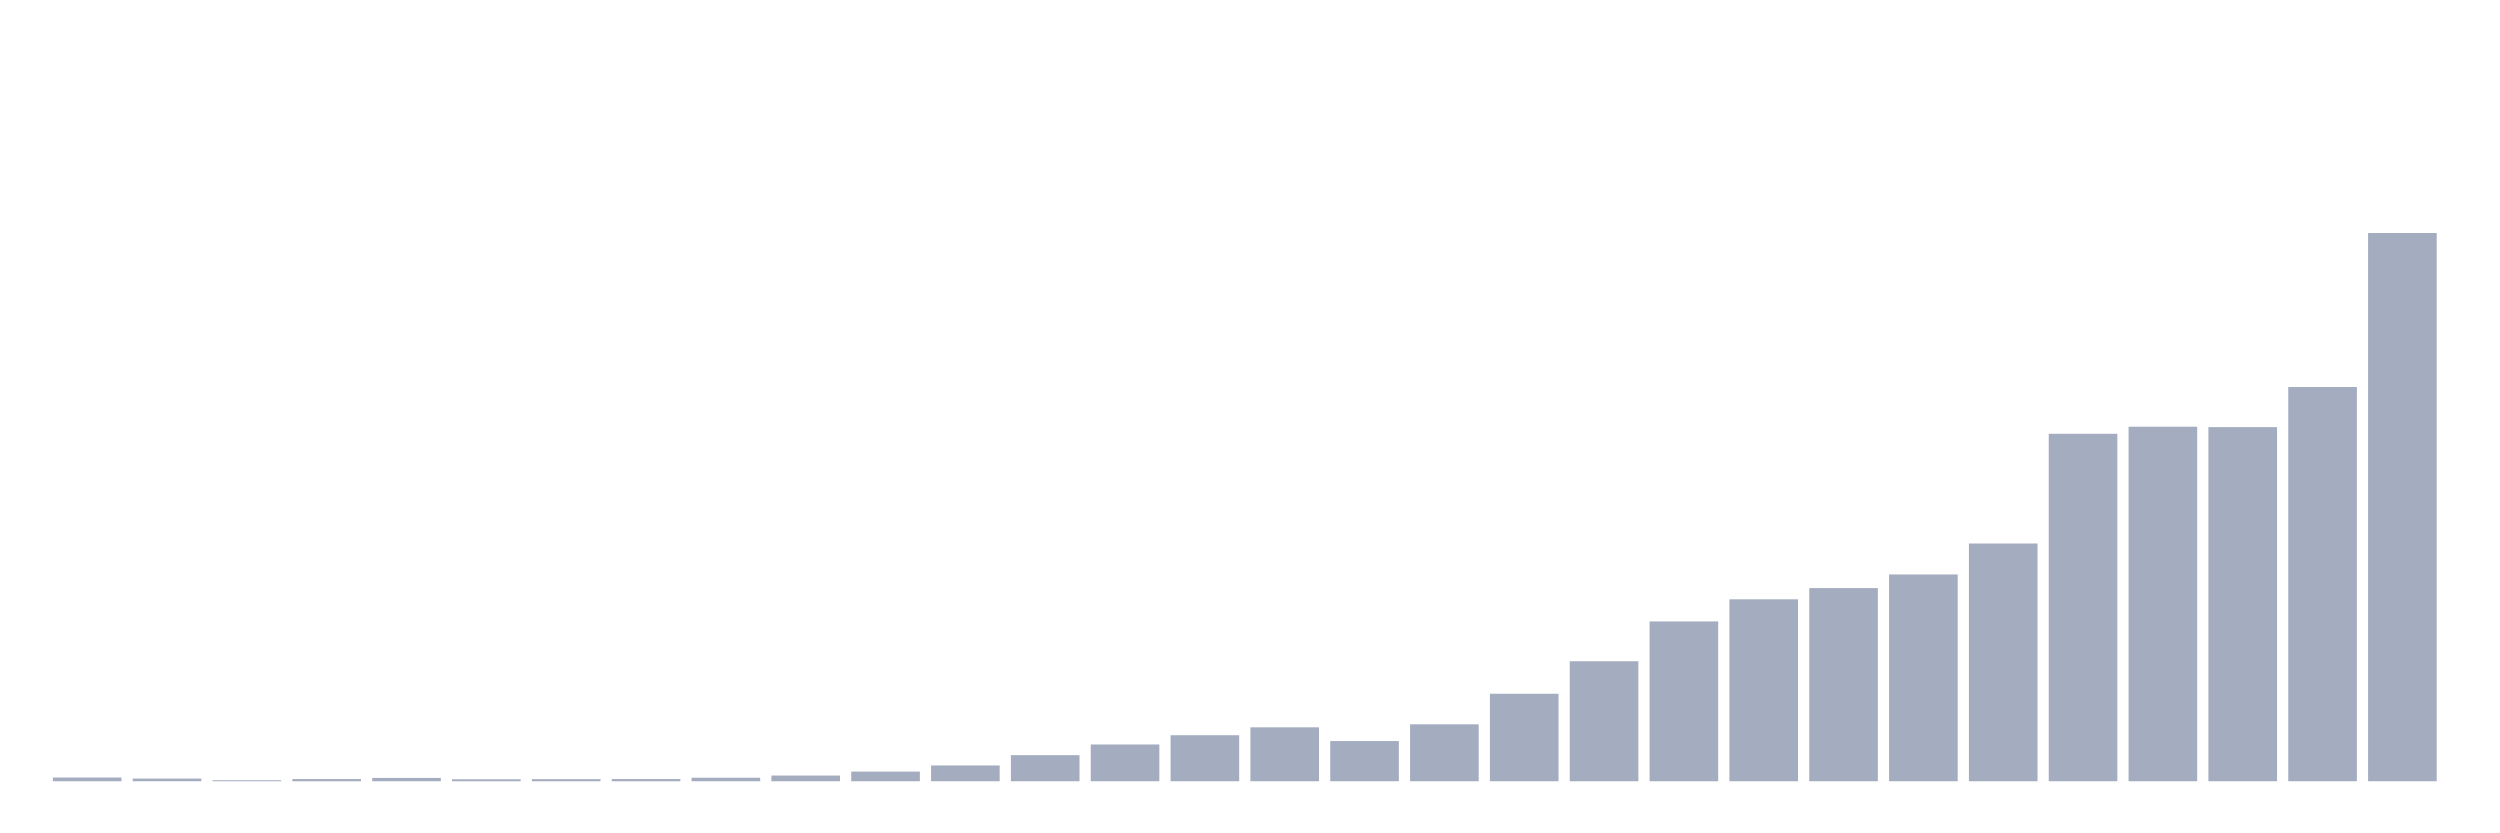 <svg xmlns="http://www.w3.org/2000/svg" viewBox="0 0 480 160"><g transform="translate(10,10)"><rect class="bar" x="0.153" width="13.175" y="139.282" height="0.718" fill="rgb(164,173,192)"></rect><rect class="bar" x="15.482" width="13.175" y="139.481" height="0.519" fill="rgb(164,173,192)"></rect><rect class="bar" x="30.81" width="13.175" y="139.8" height="0.2" fill="rgb(164,173,192)"></rect><rect class="bar" x="46.138" width="13.175" y="139.581" height="0.419" fill="rgb(164,173,192)"></rect><rect class="bar" x="61.466" width="13.175" y="139.362" height="0.638" fill="rgb(164,173,192)"></rect><rect class="bar" x="76.794" width="13.175" y="139.621" height="0.379" fill="rgb(164,173,192)"></rect><rect class="bar" x="92.123" width="13.175" y="139.601" height="0.399" fill="rgb(164,173,192)"></rect><rect class="bar" x="107.451" width="13.175" y="139.581" height="0.419" fill="rgb(164,173,192)"></rect><rect class="bar" x="122.779" width="13.175" y="139.322" height="0.678" fill="rgb(164,173,192)"></rect><rect class="bar" x="138.107" width="13.175" y="138.903" height="1.097" fill="rgb(164,173,192)"></rect><rect class="bar" x="153.436" width="13.175" y="138.145" height="1.855" fill="rgb(164,173,192)"></rect><rect class="bar" x="168.764" width="13.175" y="136.967" height="3.033" fill="rgb(164,173,192)"></rect><rect class="bar" x="184.092" width="13.175" y="134.992" height="5.008" fill="rgb(164,173,192)"></rect><rect class="bar" x="199.42" width="13.175" y="132.937" height="7.063" fill="rgb(164,173,192)"></rect><rect class="bar" x="214.748" width="13.175" y="131.162" height="8.838" fill="rgb(164,173,192)"></rect><rect class="bar" x="230.077" width="13.175" y="129.645" height="10.355" fill="rgb(164,173,192)"></rect><rect class="bar" x="245.405" width="13.175" y="132.279" height="7.721" fill="rgb(164,173,192)"></rect><rect class="bar" x="260.733" width="13.175" y="129.067" height="10.933" fill="rgb(164,173,192)"></rect><rect class="bar" x="276.061" width="13.175" y="123.201" height="16.799" fill="rgb(164,173,192)"></rect><rect class="bar" x="291.39" width="13.175" y="116.956" height="23.044" fill="rgb(164,173,192)"></rect><rect class="bar" x="306.718" width="13.175" y="109.315" height="30.685" fill="rgb(164,173,192)"></rect><rect class="bar" x="322.046" width="13.175" y="105.065" height="34.935" fill="rgb(164,173,192)"></rect><rect class="bar" x="337.374" width="13.175" y="102.91" height="37.09" fill="rgb(164,173,192)"></rect><rect class="bar" x="352.702" width="13.175" y="100.297" height="39.703" fill="rgb(164,173,192)"></rect><rect class="bar" x="368.031" width="13.175" y="94.351" height="45.649" fill="rgb(164,173,192)"></rect><rect class="bar" x="383.359" width="13.175" y="73.283" height="66.717" fill="rgb(164,173,192)"></rect><rect class="bar" x="398.687" width="13.175" y="71.926" height="68.074" fill="rgb(164,173,192)"></rect><rect class="bar" x="414.015" width="13.175" y="72.006" height="67.994" fill="rgb(164,173,192)"></rect><rect class="bar" x="429.344" width="13.175" y="64.305" height="75.695" fill="rgb(164,173,192)"></rect><rect class="bar" x="444.672" width="13.175" y="34.737" height="105.263" fill="rgb(164,173,192)"></rect></g></svg>